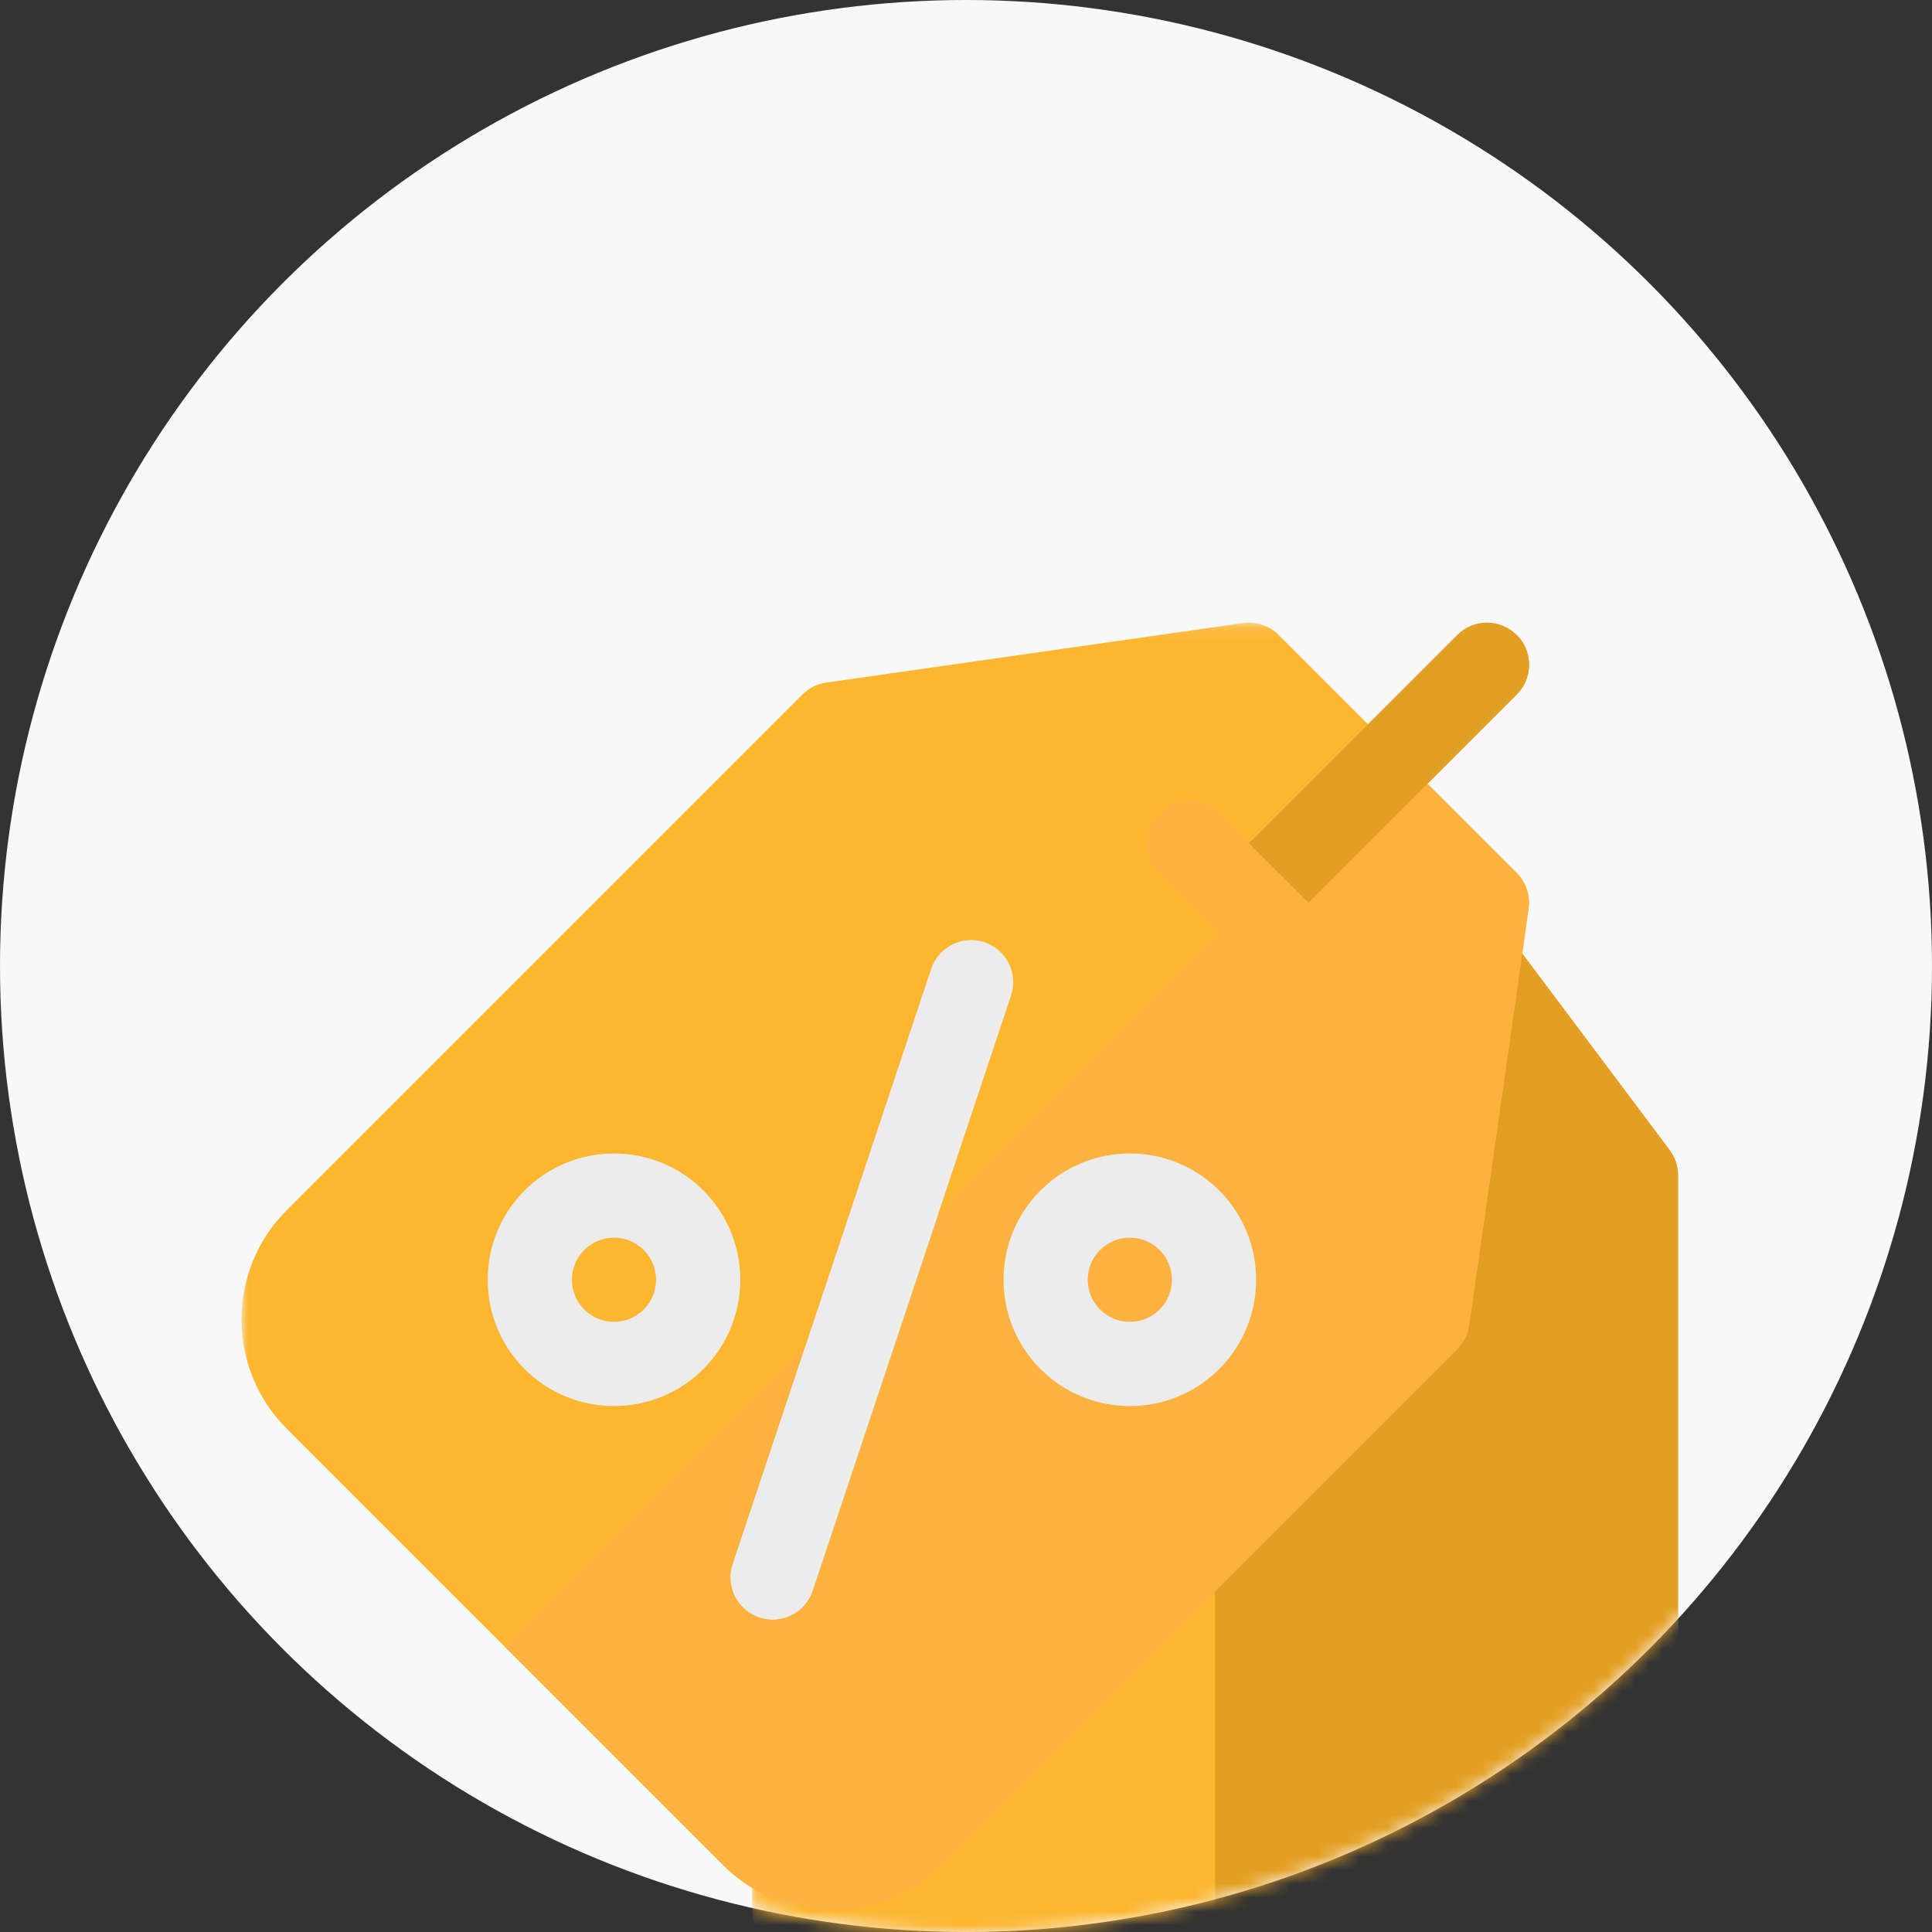 <svg xmlns="http://www.w3.org/2000/svg" xmlns:xlink="http://www.w3.org/1999/xlink" width="140" height="140" viewBox="0 0 140 140">
    <rect x="0" y="0" width="140" height="140" fill="#333333" stroke="none"/>
    <defs>
        <path id="wi8hsnptgc" d="M0.177 0.184L67.273 0.184 67.273 91.679 0.177 91.679z"/>
        <path id="nx7rf5s8ve" d="M0 0.115L93.302 0.115 93.302 93.416 0 93.416z"/>
        <circle id="1cheu1xyfa" cx="70" cy="70" r="70"/>
    </defs>
    <g fill="none" fill-rule="evenodd">
        <g>
            <g transform="translate(-614 -644) translate(614 644)">
                <mask id="sn2w9lyihb" fill="#fff">
                    <use xlink:href="#1cheu1xyfa"/>
                </mask>
                <use fill="#F8F8F8" xlink:href="#1cheu1xyfa"/>
                <g mask="url(#sn2w9lyihb)">
                    <g>
                        <g transform="translate(17.5 44.333) translate(36.828 13.206)">
                            <mask id="j0dy4f0kvd" fill="#fff">
                                <use xlink:href="#wi8hsnptgc"/>
                            </mask>
                            <path fill="#FCB62F" d="M56.09 91.68H11.36C5.193 91.68.177 86.662.177 80.496V27.632c0-.66.213-1.301.61-1.83L19.085 1.405c.577-.768 1.48-1.22 2.441-1.22h24.398c.96 0 1.865.452 2.44 1.22l18.3 24.399c.395.528.61 1.17.61 1.83v52.864c0 6.166-5.017 11.182-11.183 11.182" mask="url(#j0dy4f0kvd)"/>
                        </g>
                        <path fill="#E39F23" d="M103.492 39.009l-18.3-24.4c-.575-.767-1.48-1.218-2.44-1.218H70.554v91.495H92.92c6.166 0 11.183-5.017 11.183-11.183V40.839c0-.66-.214-1.302-.61-1.83" transform="translate(17.5 44.333)"/>
                        <g transform="translate(17.5 44.333) translate(0 .67)">
                            <mask id="9ge1fz2asf" fill="#fff">
                                <use xlink:href="#nx7rf5s8ve"/>
                            </mask>
                            <path fill="#FCB62F" d="M34.9 90.146L3.27 58.517c-4.36-4.36-4.36-11.454 0-15.816l37.38-37.38c.468-.467 1.073-.768 1.726-.862L72.568.146c.95-.136 1.91.183 2.588.862L92.409 18.26c.678.679.998 1.638.863 2.587l-4.314 30.193c-.093.654-.396 1.258-.862 1.725l-37.38 37.38c-4.361 4.36-11.456 4.36-15.816 0" mask="url(#9ge1fz2asf)"/>
                        </g>
                        <path fill="#FDB13E" d="M88.958 51.71l4.313-30.192c.136-.95-.183-1.909-.863-2.588l-8.625-8.626-64.698 64.697L34.9 90.816c4.36 4.36 11.455 4.36 15.815 0l37.38-37.381c.467-.466.77-1.071.863-1.725" transform="translate(17.5 44.333)"/>
                        <path fill="#ECECEC" d="M36.339 72.128c-.792-.792-1.116-1.99-.738-3.123l14.377-43.132c.533-1.598 2.26-2.462 3.858-1.929 1.599.532 2.461 2.26 1.929 3.858L41.387 70.933c-.532 1.598-2.259 2.462-3.856 1.929-.465-.155-.868-.41-1.192-.734M66.53 50.56c-1.189 1.191-3.124 1.191-4.315 0-1.188-1.19-1.188-3.124 0-4.314 1.19-1.19 3.126-1.19 4.315 0 1.19 1.19 1.19 3.124 0 4.315m4.316-8.63c-3.57-3.57-9.377-3.57-12.946 0-3.568 3.569-3.568 9.376 0 12.945 3.57 3.57 9.376 3.57 12.946 0 3.57-3.57 3.57-9.376 0-12.946M29.15 50.56c-1.19 1.191-3.125 1.191-4.315 0-1.19-1.19-1.19-3.124 0-4.314s3.125-1.19 4.315 0c1.19 1.19 1.19 3.124 0 4.315m4.316-8.63c-3.57-3.57-9.377-3.57-12.946 0-3.57 3.569-3.57 9.376 0 12.945 3.57 3.57 9.376 3.57 12.946 0 3.569-3.57 3.569-9.376 0-12.946" transform="translate(17.5 44.333)"/>
                        <path fill="#ECECEC" d="M41.388 70.933l9.117-27.352-9.645 9.644-5.259 15.779c-.378 1.134-.053 2.333.738 3.123.324.324.726.58 1.19.735 1.599.533 3.326-.331 3.859-1.929" transform="translate(17.5 44.333)"/>
                        <path fill="#E39F23" d="M92.409 1.677c-1.192-1.19-3.122-1.19-4.313 0L70.844 18.93l4.312 4.312L92.409 5.99c1.191-1.191 1.191-3.122 0-4.313" transform="translate(17.5 44.333)"/>
                        <path fill="#E39F23" d="M92.409 5.99c1.191-1.191 1.191-3.122 0-4.313l-19.41 19.41 2.157 2.156L92.409 5.99z" transform="translate(17.5 44.333)"/>
                        <path fill="#FDB13E" d="M77.313 28.449c-.781 0-1.562-.298-2.157-.893l-8.627-8.626c-1.19-1.192-1.19-3.123 0-4.314 1.192-1.19 3.123-1.19 4.314 0l8.627 8.626c1.19 1.192 1.19 3.123 0 4.314-.596.595-1.376.893-2.157.893" transform="translate(17.5 44.333)"/>
                        <path fill="#FDB13E" d="M79.47 23.242l-4.314-4.312-4.313 4.312 4.313 4.314c.596.596 1.377.893 2.157.893s1.561-.297 2.156-.893c1.192-1.191 1.192-3.122 0-4.314" transform="translate(17.5 44.333)"/>
                    </g>
                </g>
            </g>
        </g>
    </g>
</svg>
